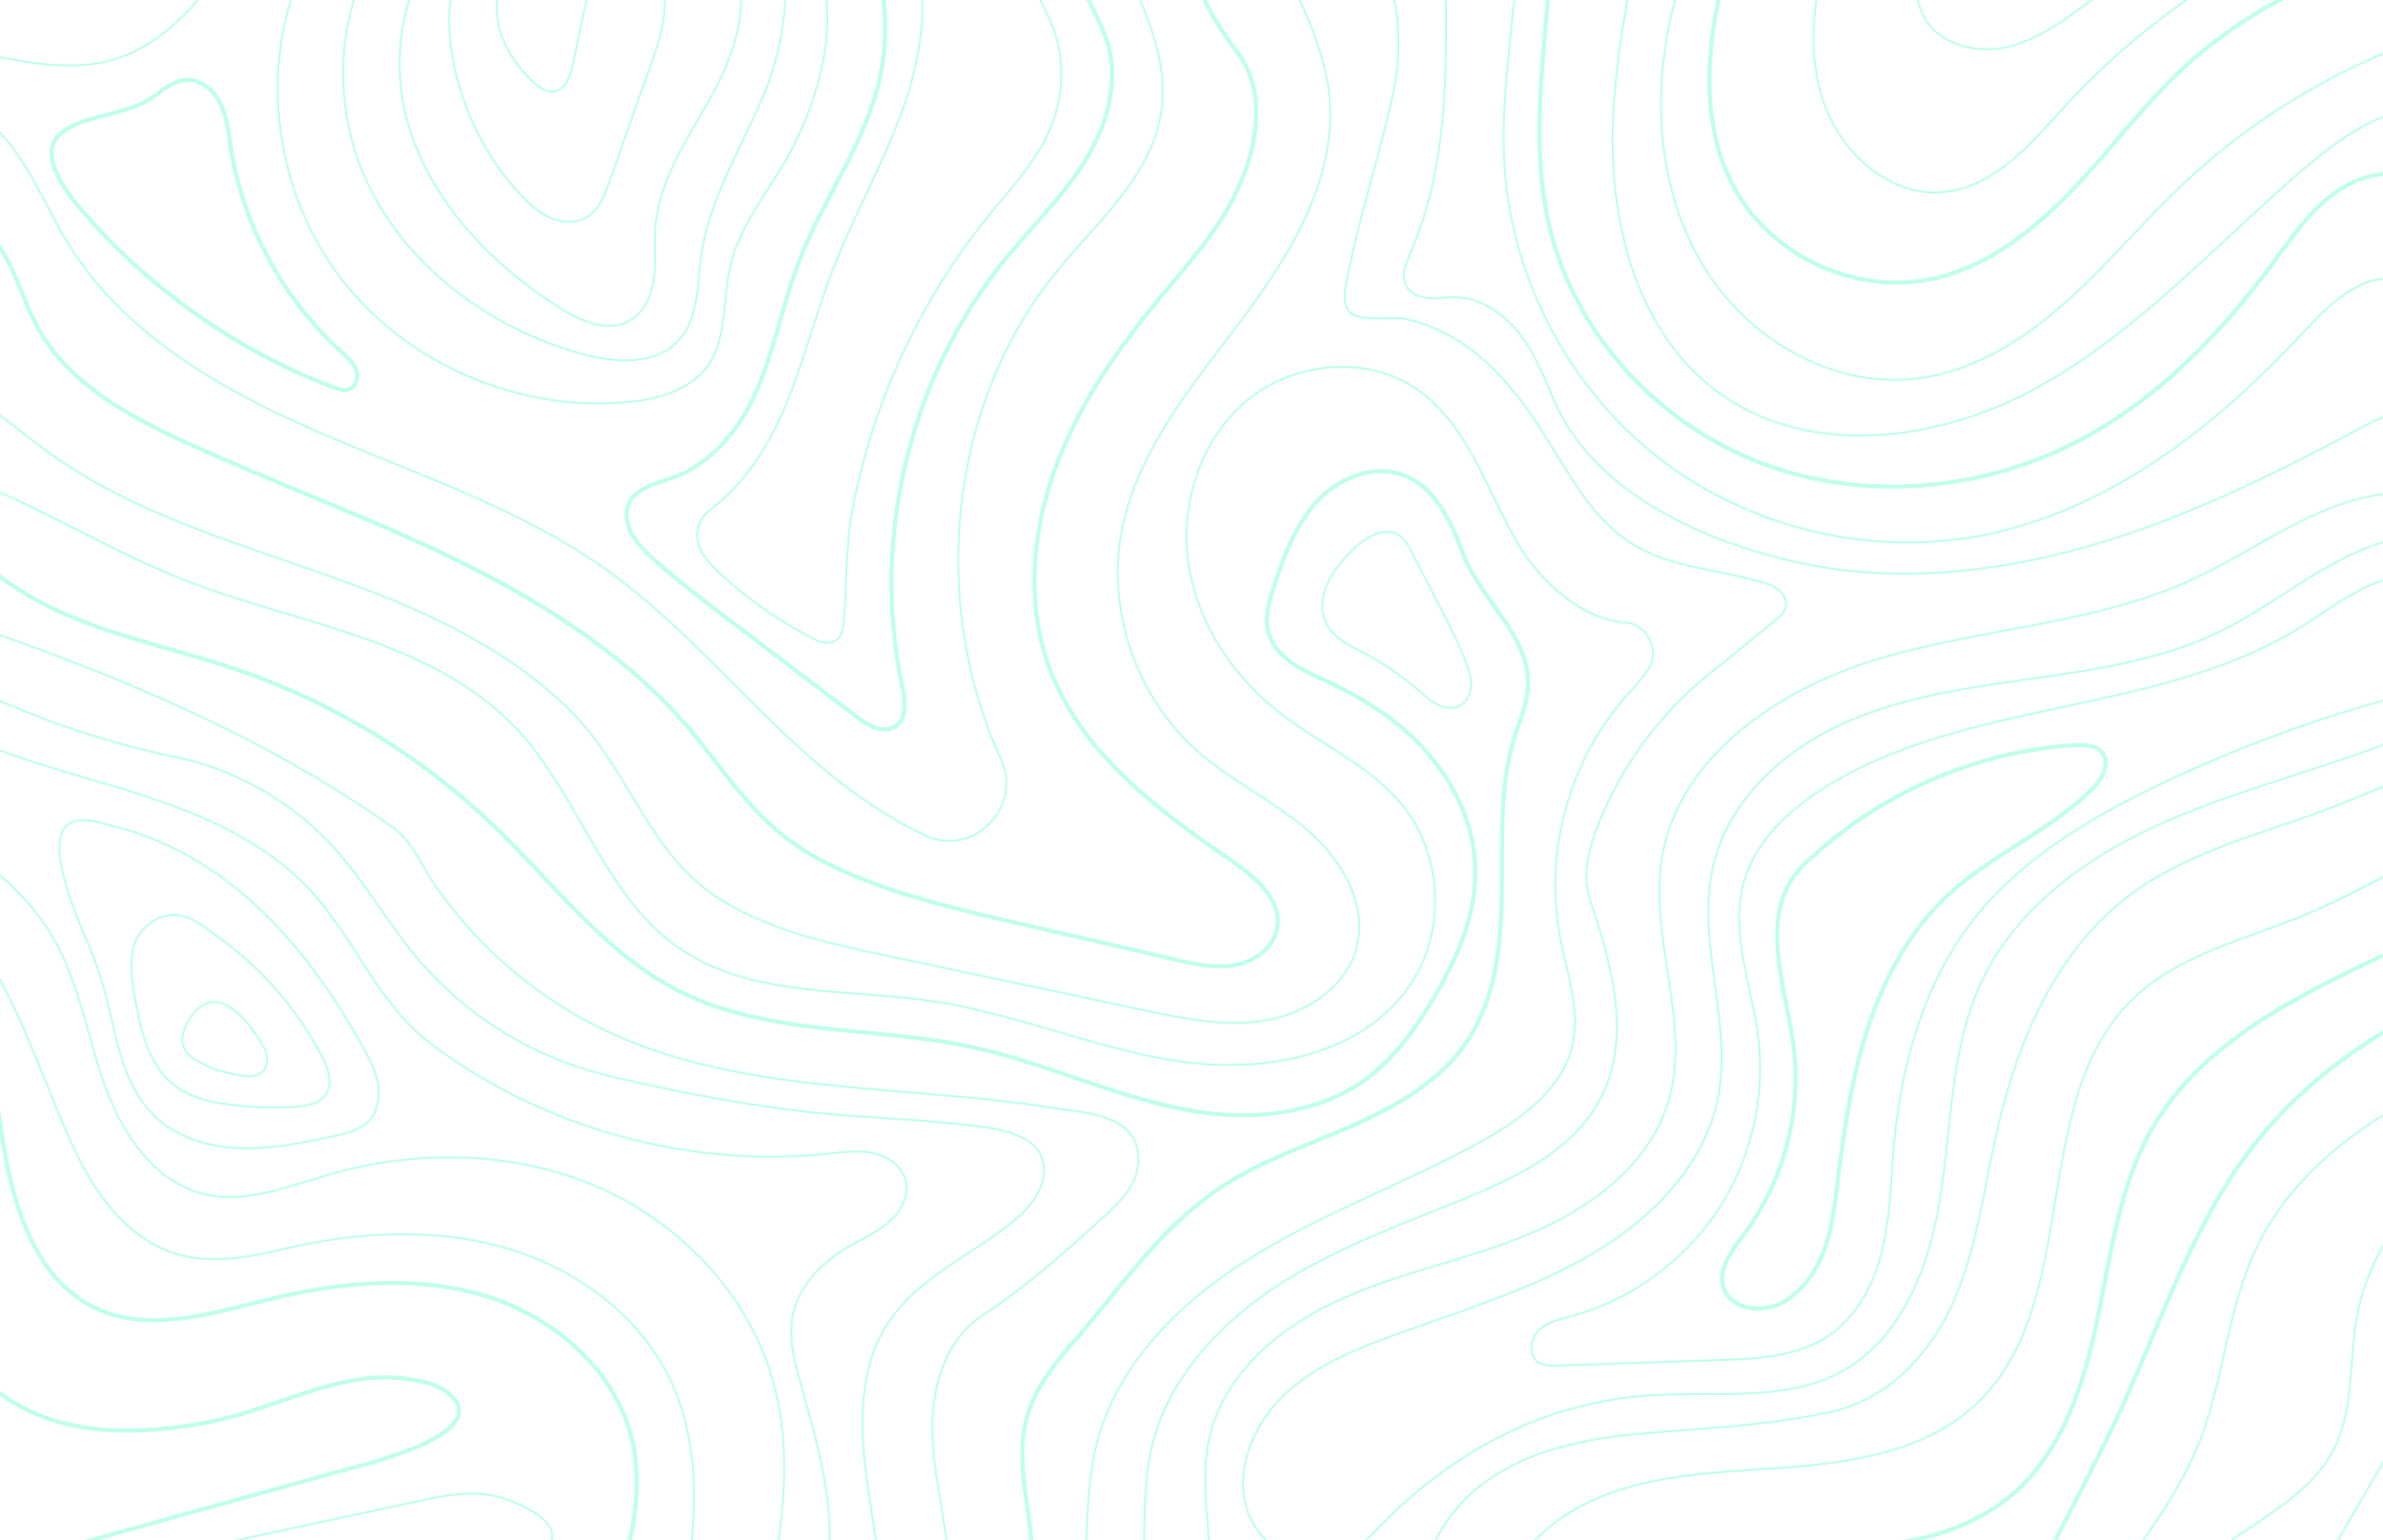 <svg width="1728" height="1117" viewBox="0 0 1728 1117" fill="none" xmlns="http://www.w3.org/2000/svg">
<g opacity="0.25" clip-path="url(#clip0_21_292)">
<path d="M-240 658.802C-204.909 653.944 -169.597 649.086 -134.505 652.84C-98.752 656.814 -62.778 670.725 -39.384 698.104C-8.706 733.874 -4.734 784.437 2.549 830.805C10.053 877.173 26.826 928.619 69.201 948.712C108.265 967.259 153.95 952.465 195.883 942.309C247.306 929.723 301.818 924.645 352.359 940.101C402.899 955.557 448.143 995.301 458.957 1047.19C467.344 1086.71 455.205 1127.34 443.287 1165.98C420.996 1238.18 398.706 1310.6 376.415 1382.8C371.56 1398.26 365.159 1415.7 350.152 1421.89C334.261 1428.51 316.826 1419.46 302.039 1410.63C253.044 1381.26 203.828 1351.89 154.832 1322.75C97.009 1288.08 34.109 1247.23 17.778 1181.66C13.584 1164.65 13.805 1144.12 26.826 1132.42C33.889 1126.01 43.158 1123.36 52.207 1120.94C116.651 1103.05 181.316 1085.17 245.761 1067.28C262.975 1062.42 360.745 1040.12 324.992 1010.32C317.709 1004.13 307.557 1002.15 298.067 1000.6C249.071 991.768 201.179 1021.8 152.184 1031.29C103.189 1040.79 49.338 1042.55 7.184 1015.61C-19.079 998.833 -38.059 972.117 -49.536 943.192C-61.012 914.267 -65.206 882.914 -66.309 851.56C-67.192 826.83 -66.53 800.776 -77.565 778.696C-93.014 748.005 -128.546 731.445 -162.976 729.458C-189.239 728.133 -215.282 733.653 -240.662 741.16" stroke="#00FFB1" stroke-width="3" stroke-miterlimit="10" stroke-linecap="round"/>
<path d="M364.939 1086.71C345.076 1080.09 323.226 1084.5 302.701 1088.92C265.182 1097.09 227.443 1105.04 189.924 1113.21C166.309 1118.29 142.032 1123.59 121.948 1137.05C101.864 1150.52 86.857 1174.15 90.609 1198.22C94.581 1222.72 116.21 1239.95 136.514 1254.52C182.64 1287.86 230.532 1321.42 285.266 1336.66C299.391 1340.63 315.502 1343.06 328.302 1335.55C340.22 1328.27 345.738 1314.14 350.152 1300.89C370.456 1240.61 387.229 1179.01 400.251 1116.74C403.12 1102.17 379.284 1091.57 364.939 1086.71Z" stroke="#00FFB1" stroke-width="1.5" stroke-miterlimit="10" stroke-linecap="round"/>
<path d="M-240 795.918C-210.426 791.061 -179.307 789.515 -155.251 806.296C-129.871 823.739 -120.381 856.197 -112.435 886.005C-92.131 963.285 -71.827 1040.34 -51.522 1117.62C-34.97 1180.77 -16.652 1247.01 28.371 1294.48C69.863 1338.2 131.879 1363.6 159.908 1417.03C179.992 1455.23 178.889 1501.6 195.441 1541.56C208.462 1573.36 231.857 1599.63 251.278 1627.89C258.782 1638.93 265.844 1650.86 271.362 1663.22" stroke="#00FFB1" stroke-width="1.5" stroke-miterlimit="10" stroke-linecap="round"/>
<path d="M-240 879.602C-217.489 888.654 -199.171 908.747 -188.356 930.827C-174.011 959.973 -170.038 992.872 -164.521 1024.89C-148.63 1118.29 -117.07 1212.35 -52.184 1281.24C-12.458 1323.19 38.303 1354.32 73.835 1400.03C131.659 1474.22 139.825 1573.8 171.385 1662.78" stroke="#00FFB1" stroke-width="1.5" stroke-miterlimit="10" stroke-linecap="round"/>
<path d="M-240 1081.63C-222.785 1099.96 -211.309 1125.35 -205.129 1150.08C-195.198 1188.94 -193.212 1230.01 -176.88 1266.44C-152.823 1320.1 -101.621 1355.65 -51.964 1387.44C-2.527 1419.02 49.779 1451.92 78.47 1503.36C105.175 1551.28 106.94 1607.36 102.306 1663" stroke="#00FFB1" stroke-width="1.5" stroke-miterlimit="10" stroke-linecap="round"/>
<path d="M-240 594.99C-191.887 588.145 -142.892 583.729 -94.779 590.574C-43.136 597.861 8.508 632.306 36.316 676.466C56.621 708.923 62.359 748.005 74.939 784.216C87.298 820.427 110.913 857.301 148.211 866.133C178.226 873.198 208.683 860.613 238.257 852.002C302.039 833.454 372.443 834.558 433.356 860.834C494.269 887.33 544.589 940.542 561.362 1004.8C574.824 1055.58 567.541 1109.23 556.727 1160.46C545.913 1211.68 531.567 1262.91 530.905 1315.46C530.243 1367.79 545.471 1423.43 584.535 1458.32C618.744 1489.01 672.595 1507.78 678.774 1553.26C682.526 1581.52 662.001 1610.45 634.634 1617.96C607.267 1625.68 575.928 1613.1 559.596 1589.47C550.327 1576 547.678 1561.65 546.133 1545.76C544.589 1530.74 539.954 1515.95 535.319 1501.15C524.284 1466.71 509.277 1433.81 490.296 1403.12C466.461 1364.48 468.447 1314.58 474.185 1269.53C479.923 1224.49 492.945 1180.55 499.345 1135.73C505.966 1090.69 505.745 1043.21 486.544 1001.92C464.033 953.569 416.803 919.345 365.38 904.773C313.957 890.2 259.003 893.512 206.918 905.656C178.668 912.28 149.977 917.8 123.052 907.864C104.513 901.019 88.843 887.55 76.704 871.874C64.566 856.197 55.738 838.312 47.793 819.986C34.109 788.411 22.633 755.954 7.405 725.042C-7.603 694.13 -26.804 664.542 -53.288 642.462C-102.283 601.614 -178.204 613.096 -240.441 632.526" stroke="#00FFB1" stroke-width="1.5" stroke-miterlimit="10" stroke-linecap="round"/>
<path d="M-240 516.827C-201.377 502.254 -160.548 490.331 -119.939 496.734C-83.524 502.475 -51.301 522.568 -17.534 537.141C24.399 555.246 69.642 565.182 112.899 579.976C156.156 594.77 199.193 615.525 228.988 650.19C260.548 687.064 275.334 729.678 314.398 758.603C395.837 818.882 500.007 847.365 600.646 836.766C611.461 835.662 622.496 834.117 633.089 836.325C643.683 838.533 654.056 845.598 656.704 856.197C659.352 866.795 653.614 878.056 645.448 885.563C637.283 892.85 627.13 897.486 617.64 902.786C598.219 913.826 580.342 930.386 575.266 952.245C570.631 972.779 577.914 993.755 583.432 1013.85C596.453 1060.22 607.929 1104.16 597.336 1150.96C588.066 1192.48 571.955 1232.22 566.217 1274.39C560.479 1316.56 566.438 1363.15 595.791 1393.84C624.923 1424.32 671.491 1433.59 698.637 1465.83C725.121 1497.18 726.225 1543.99 712.1 1582.63C701.285 1612.22 682.967 1638.05 663.104 1662.78" stroke="#00FFB1" stroke-width="1.5" stroke-miterlimit="10" stroke-linecap="round"/>
<path d="M177.564 649.528C213.097 679.998 240.464 718.638 263.196 759.486C267.831 767.656 272.245 776.267 274.01 785.541C275.776 794.814 274.231 805.192 268.051 812.257C261.43 819.765 250.616 822.414 240.685 824.401C218.394 829.038 195.883 833.675 173.371 832.792C150.639 831.909 127.466 824.843 111.354 808.725C85.312 782.891 83.767 742.264 72.511 707.377C66.552 688.609 57.283 671.166 51.103 652.398C47.131 640.254 38.082 612.875 46.469 600.952C54.414 589.691 73.615 596.977 84.429 599.848C118.858 608.459 150.639 626.565 177.564 649.528Z" stroke="#00FFB1" stroke-width="1.5" stroke-miterlimit="10" stroke-linecap="round"/>
<path d="M232.96 765.006C237.816 774.28 242.009 785.982 235.829 794.373C231.195 800.776 222.367 802.101 214.421 802.763C197.869 803.867 181.316 803.205 164.985 800.997C151.743 799.23 138.28 795.918 127.466 787.97C107.382 773.176 101.644 746.017 97.45 721.509C93.919 701.416 91.933 678.894 112.237 667.413C129.673 657.697 142.694 668.075 157.039 678.674C188.599 701.195 214.642 730.782 232.96 765.006Z" stroke="#00FFB1" stroke-width="1.5" stroke-miterlimit="10" stroke-linecap="round"/>
<path d="M189.261 755.953C191.248 759.265 193.013 762.798 193.675 766.552C194.117 770.305 193.234 774.721 190.586 777.371C187.055 780.683 181.537 780.904 176.682 780.241C165.426 778.917 154.17 775.605 144.239 770.085C140.045 767.877 135.852 765.006 133.645 760.59C130.335 753.745 133.424 745.576 137.397 739.173C154.832 711.131 177.564 736.523 189.261 755.953Z" stroke="#00FFB1" stroke-width="1.5" stroke-miterlimit="10" stroke-linecap="round"/>
<path d="M-240 475.096C-201.157 463.394 -159.665 460.965 -119.718 467.81C-55.274 478.85 2.549 513.736 65.228 532.946C85.532 539.128 105.396 544.648 126.362 548.843C170.502 557.896 211.773 581.301 242.009 614.642C267.169 642.462 284.825 676.466 310.426 703.845C347.503 743.81 394.071 769.643 447.26 781.787C498.904 793.71 551.209 803.646 603.957 808.283C635.075 810.933 666.415 812.037 697.534 815.57C718.5 817.998 759.33 820.427 756.902 851.339C755.578 866.795 743.66 878.939 731.521 888.434C701.727 911.618 664.87 927.736 644.124 959.31C622.716 991.768 623.158 1033.94 628.455 1072.58C633.751 1111.22 642.8 1150.3 635.958 1188.72C627.351 1237.52 593.584 1285.43 609.474 1332.24C623.599 1374.41 670.829 1393.84 705.479 1421.67C746.529 1454.79 772.792 1505.79 775.882 1558.34C778.089 1594.33 769.482 1630.98 752.047 1662.34" stroke="#00FFB1" stroke-width="1.5" stroke-miterlimit="10" stroke-linecap="round"/>
<path d="M-240 440.651C-205.571 425.195 -166.507 422.104 -128.988 426.299C-88.82 430.715 -49.757 443.301 -11.575 456.549C13.143 465.16 37.641 474.213 61.918 483.707C140.045 514.398 216.408 551.493 285.045 600.29C299.611 610.667 306.453 629.656 316.826 644.229C327.64 659.243 339.558 673.374 352.58 686.402C378.622 712.235 409.079 733.653 442.184 748.888C507.952 779.358 581.004 785.762 652.29 791.723C688.485 794.815 724.68 797.464 760.654 803.205C787.358 807.4 830.616 807.621 824.878 847.144C822.891 860.834 812.298 871.432 802.366 880.706C773.896 906.981 744.322 933.035 711.879 954.453C686.057 971.454 675.905 1004.8 676.126 1035.71C676.126 1066.62 684.733 1096.87 687.381 1127.56C691.133 1168.85 684.733 1211.02 668.843 1249.44C660.235 1269.76 648.759 1290.95 652.29 1312.81C656.483 1339.75 681.422 1357.85 704.155 1372.87C743.881 1398.92 784.71 1425.42 813.18 1463.62C841.43 1501.82 855.113 1554.59 834.809 1597.64C827.305 1613.32 815.829 1626.79 806.78 1641.8C802.807 1648.43 799.276 1655.71 796.849 1663.22" stroke="#00FFB1" stroke-width="1.5" stroke-miterlimit="10" stroke-linecap="round"/>
<path d="M-240 379.931C-185.046 396.491 -116.629 358.072 -59.909 378.827C-34.087 388.322 -14.224 408.856 8.508 424.312C56.4 456.99 115.768 466.706 170.723 485.253C240.905 508.878 305.57 548.402 358.98 599.848C402.237 641.579 439.315 692.142 492.945 719.08C557.61 751.538 634.413 744.251 705.037 759.486C759.992 771.41 811.415 797.022 866.811 806.075C903.005 812.037 942.952 809.166 975.836 791.944C1011.37 773.618 1036.97 732.328 1053.74 697.221C1064.34 675.141 1070.96 650.853 1069.63 626.344C1068.09 596.757 1054.63 568.494 1035.2 546.194C1015.78 523.893 990.402 507.112 963.477 494.747C945.821 486.578 924.855 477.746 919.779 458.757C916.909 447.938 920.22 436.456 923.751 425.637C930.813 403.778 938.979 381.477 954.428 364.254C969.877 347.253 994.596 336.654 1016.45 344.162C1039.62 352.11 1051.98 377.061 1060.36 400.245C1072.5 433.806 1107.15 458.757 1108.04 494.085C1108.48 507.995 1102.52 521.022 1098.32 534.27C1087.07 570.04 1089.5 608.68 1089.06 646.216C1088.61 683.752 1085.08 723.275 1064.34 754.629C1044.92 783.774 1013.13 802.101 981.133 816.232C949.132 830.363 915.365 841.403 886.011 860.613C842.313 889.538 813.843 932.373 779.634 971.896C765.289 988.456 751.164 1005.68 744.984 1026.65C733.508 1065.96 753.15 1107.91 747.633 1148.32C744.543 1172.16 732.846 1193.8 721.811 1215C710.776 1236.19 699.52 1258.27 697.754 1282.34C695.768 1306.19 705.037 1332.68 726.004 1344.39C761.537 1364.04 792.655 1389.65 823.112 1416.59C851.582 1441.76 879.17 1472.23 884.467 1509.99C888.66 1540.24 877.846 1570.26 865.707 1598.08C856.438 1619.06 846.285 1640.26 840.547 1662.34" stroke="#00FFB1" stroke-width="3" stroke-miterlimit="10" stroke-linecap="round"/>
<path d="M964.139 419.896C958.622 430.053 956.635 443.08 962.374 453.237C967.891 463.394 979.588 468.693 989.74 473.992C1003.87 481.499 1017.11 490.552 1029.25 501.15C1033.44 504.904 1037.41 508.658 1042.49 511.086C1047.56 513.515 1053.52 514.398 1058.38 511.97C1063.67 509.32 1066.32 503.138 1066.76 497.397C1066.99 491.435 1065.22 485.694 1063.01 480.395C1057.94 467.147 1051.54 454.341 1044.92 441.755C1037.85 428.066 1030.79 414.155 1023.73 400.466C1020.86 395.166 1017.77 389.205 1012.25 386.997C994.596 379.269 971.202 407.09 964.139 419.896Z" stroke="#00FFB1" stroke-width="1.5" stroke-miterlimit="10" stroke-linecap="round"/>
<path d="M1967 610.226C1882.25 619.941 1803.24 657.035 1726 693.909C1663.32 723.717 1596.89 756.837 1561.57 816.894C1537.08 858.626 1530.9 908.085 1521.19 955.336C1511.48 1002.81 1496.25 1052.05 1459.61 1083.62C1412.38 1124.03 1344.18 1124.03 1282.17 1126.01C1248.4 1127.12 1213.31 1129.99 1184.18 1147.43C1132.97 1178.34 1117.08 1243.7 1105.61 1302.43C1098.1 1341.29 1092.59 1387.66 1121.28 1414.82C1151.73 1443.75 1200.73 1432.93 1240.68 1420.34C1287.46 1405.55 1336.02 1389.65 1370.45 1354.76C1404.66 1319.88 1419.66 1271.08 1438.2 1226.04C1467.56 1154.5 1507.94 1088.04 1539.95 1017.82C1569.3 953.128 1591.81 884.238 1635.95 828.597C1677.88 775.605 1737.25 738.29 1799.93 712.898C1853.56 691.038 1910.06 677.128 1966.78 664.542" stroke="#00FFB1" stroke-width="3" stroke-miterlimit="10" stroke-linecap="round"/>
<path d="M1698.19 1663C1688.7 1609.57 1674.79 1554.81 1634.85 1519.26C1606.6 1494.31 1569.3 1482.61 1537.74 1462.29C1502.87 1439.77 1473.96 1405.99 1433.79 1395.61C1397.59 1386.12 1359.19 1397.6 1325.43 1413.72C1291.66 1429.84 1260.1 1451.03 1224.34 1462.29C1188.81 1473.77 1146.66 1473.77 1117.3 1450.59C1090.6 1429.39 1080.01 1393.84 1056.61 1369.34C1040.72 1352.78 1018.65 1340.41 1012.25 1318.33C1006.07 1296.91 1017.99 1273.73 1032.34 1258.27C1045.8 1243.7 1052.86 1236.19 1059.26 1216.32C1072.72 1174.59 1091.48 1131.76 1127.24 1104.6C1170.27 1071.92 1227.88 1068.83 1281.73 1065.29C1335.58 1061.98 1393.84 1055.14 1433.13 1018.26C1510.81 944.958 1469.76 799.451 1546.35 724.821C1579.45 692.584 1626.9 681.765 1669.5 664.322C1720.7 643.346 1767.05 611.992 1817.81 589.912C1864.6 569.378 1918.23 557.454 1967 571.144" stroke="#00FFB1" stroke-width="1.5" stroke-miterlimit="10" stroke-linecap="round"/>
<path d="M1752.48 1663C1754.02 1605.37 1730.63 1547.08 1688.48 1507.56C1633.3 1455.89 1550.76 1436.46 1505.74 1375.74C1481.24 1342.62 1470.87 1299.12 1477.71 1258.49C1491.39 1179.01 1563.34 1123.14 1593.8 1048.51C1612.56 1002.37 1614.76 950.257 1636.17 905.214C1665.97 842.949 1728.42 802.763 1792.43 776.267C1849.81 752.642 1910.72 737.186 1967 711.352" stroke="#00FFB1" stroke-width="1.5" stroke-miterlimit="10" stroke-linecap="round"/>
<path d="M1796.18 1663C1779.4 1576.45 1735.27 1495.19 1671.26 1434.69C1631.54 1397.16 1583.42 1365.58 1559.81 1316.56C1529.79 1254.52 1549.88 1173.93 1602.4 1129.33C1632.64 1103.71 1673.25 1087.37 1691.79 1052.27C1707.46 1022.46 1703.04 986.469 1709.44 953.349C1720.92 893.291 1768.15 844.936 1822.44 816.674C1867.46 793.269 1917.12 781.566 1967.22 772.072" stroke="#00FFB1" stroke-width="1.5" stroke-miterlimit="10" stroke-linecap="round"/>
<path d="M1855.33 1663C1855.77 1628.56 1837.45 1593.89 1816.92 1564.74C1780.95 1513.96 1737.03 1468.92 1702.38 1417.25C1667.51 1365.58 1641.47 1304.42 1647.65 1242.38C1652.72 1191.37 1678.99 1145.44 1704.59 1101.06C1739.24 1041.01 1774.11 980.728 1820.46 929.061C1860.62 884.238 1910.28 846.04 1967 827.051" stroke="#00FFB1" stroke-width="1.5" stroke-miterlimit="10" stroke-linecap="round"/>
<path d="M-240 330.251C-171.362 315.899 -98.531 320.536 -32.321 344.162C24.84 364.475 76.263 398.037 132.762 420.338C216.187 453.016 313.957 463.614 375.091 529.192C420.114 577.547 437.99 649.749 492.283 687.506C544.809 723.938 614.55 716.872 677.671 726.366C738.584 735.64 796.187 761.474 857.32 770.085C918.234 778.696 989.078 765.006 1023.07 713.56C1048.67 674.92 1046.02 619.941 1016.89 583.95C993.713 555.246 957.96 540.232 928.827 517.71C893.957 490.994 867.914 451.691 861.734 408.194C855.555 364.696 871.004 317.666 904.992 289.845C938.979 262.245 991.506 257.387 1027.48 282.338C1063.67 307.288 1077.36 353.435 1099.21 391.854C1115.98 421.442 1146.88 449.042 1178.22 451.47C1195.65 452.795 1204.7 473.33 1194.11 487.24C1189.03 494.085 1182.63 500.93 1175.79 508.878C1136.73 555.467 1119.95 619.72 1131.21 679.557C1136.06 705.611 1146.22 731.886 1140.26 757.941C1132.97 789.957 1103.4 811.595 1074.71 827.493C1021.3 857.301 963.256 878.056 910.951 909.851C858.645 941.426 810.973 987.131 795.524 1046.31C782.282 1097.09 793.98 1152.73 775.441 1201.97C766.171 1226.7 749.177 1249.22 747.633 1275.72C745.867 1309.5 770.365 1339.31 797.731 1359.18C825.098 1379.05 856.879 1392.96 881.597 1415.92C920.22 1452.14 936.772 1509.99 923.31 1561.21C914.261 1595.66 892.632 1629.22 888.218 1663.22" stroke="#00FFB1" stroke-width="1.5" stroke-miterlimit="10" stroke-linecap="round"/>
<path d="M1579.01 1663C1544.14 1613.32 1492.49 1575.12 1434.67 1556.57C1420.33 1551.94 1405.1 1548.4 1390.09 1550.39C1369.57 1553.04 1351.91 1565.63 1334.47 1576.45C1287.69 1605.59 1234.5 1626.35 1179.32 1629.44C1124.15 1632.53 1066.99 1616.85 1025.27 1580.64C953.545 1518.38 937.434 1407.98 863.058 1349.02C836.354 1327.83 800.6 1310.6 793.538 1277.26C786.696 1245.25 810.311 1215.66 820.905 1184.53C835.471 1141.69 824.877 1094.22 835.03 1050.28C846.285 1001.26 882.921 961.077 924.854 933.477C966.787 905.877 1014.68 888.654 1061.25 869.666C1100.31 853.768 1141.8 833.675 1161 795.918C1175.79 766.994 1174.25 733.432 1167.4 702.52C1163.87 686.402 1159.02 670.504 1153.72 654.827C1147.32 636.28 1150.85 619.72 1157.91 600.731C1174.91 556.13 1203.82 516.827 1241.34 487.24C1256.57 475.317 1272.24 462.069 1287.24 449.925C1291.66 446.392 1296.51 442.197 1294.75 435.131C1294.31 433.365 1293.42 431.819 1292.32 430.494C1288.57 425.858 1282.83 423.65 1277.31 422.104C1246.41 413.051 1212.65 411.947 1185.06 395.387C1153.72 376.619 1136.95 341.733 1117.08 311.042C1102.3 287.858 1084.64 265.778 1061.91 250.101C1048.89 241.269 1034.32 234.424 1018.87 231.333C1007.84 229.125 982.457 235.086 976.94 223.826C974.512 218.968 974.953 213.227 975.836 207.707C984.664 158.469 1001.22 111.659 1010.93 63.746C1019.09 22.456 1011.37 -20.379 989.961 -56.37C977.16 -78.008 965.243 -99.867 961.711 -127.026C960.167 -138.286 962.373 -149.768 968.553 -159.262C987.533 -187.966 1024.61 -173.614 1038.07 -149.106C1049.11 -129.013 1048.89 -104.946 1048.23 -81.982C1046.02 7.662 1058.6 101.502 1022.62 183.861C1018.65 192.693 1014.46 203.512 1022.85 211.24C1024.39 212.786 1026.38 213.89 1028.36 214.552C1037.63 218.085 1046.9 215.435 1055.95 215.656C1073.61 216.098 1089.72 226.917 1100.97 240.827C1112.01 254.738 1118.85 271.298 1125.69 287.637C1153.06 354.539 1229.42 390.75 1299.82 407.09C1370.23 423.429 1444.6 416.142 1514.12 396.27C1583.64 376.398 1648.97 344.162 1712.75 309.938C1722.69 304.638 1733.28 299.118 1744.53 298.898C1760.87 298.677 1774.77 309.717 1788.01 318.99C1839.88 355.422 1903.44 374.853 1966.78 373.97" stroke="#00FFB1" stroke-width="1.5" stroke-miterlimit="10" stroke-linecap="round"/>
<path d="M1967 526.763C1925.07 512.411 1877.62 516.606 1834.36 528.971C1783.6 543.544 1736.37 568.715 1686.71 587.262C1638.16 605.368 1586.29 617.954 1544.8 648.866C1490.95 689.272 1462.7 755.291 1447.91 821.09C1438.2 863.925 1433.35 908.085 1414.81 947.829C1397.37 985.365 1366.92 1015.84 1325.87 1024.45C1278.2 1034.6 1230.74 1035.93 1182.19 1040.56C1134.52 1045.2 1084.2 1059.11 1054.18 1096.65C1030.13 1126.68 1023.51 1166.86 1012.47 1203.74C1003.42 1234.65 990.623 1264.46 978.043 1294.04C973.409 1305.08 968.333 1316.56 958.842 1323.63C948.028 1331.58 933.903 1332.46 920.882 1336.22C912.716 1338.42 904.771 1341.96 896.384 1342.84C887.998 1343.72 882.48 1337.98 875.639 1333.12C852.686 1317.01 839.444 1287.64 842.754 1259.82C846.285 1230.01 866.369 1204.84 873.873 1175.92C885.129 1132.2 866.811 1084.95 877.404 1041.01C888.66 994.418 930.151 961.077 973.85 941.646C1017.55 922.216 1065.22 913.384 1109.36 894.837C1153.5 876.29 1195.87 844.936 1209.78 799.01C1226.77 742.485 1195.87 681.765 1204.92 623.474C1216.84 547.298 1292.98 497.397 1367.14 476.421C1441.29 455.224 1521.19 452.133 1591.15 419.675C1636.61 398.478 1677.66 365.138 1727.32 358.514C1808.54 347.474 1886 411.285 1966.34 406.648" stroke="#00FFB1" stroke-width="1.5" stroke-miterlimit="10" stroke-linecap="round"/>
<path d="M1967 493.864C1931.47 482.382 1891.52 484.811 1854.88 493.864C1810.52 504.904 1768.81 524.997 1726 541.115C1671.92 561.208 1615.65 575.118 1563.12 599.186C1510.81 623.253 1461.38 659.906 1436.88 712.014C1415.03 758.603 1415.25 812.037 1407.75 863.262C1400.46 914.267 1381.26 969.026 1336.46 994.197C1295.85 1016.94 1246.19 1009.21 1199.85 1011.86C1122.16 1016.06 1055.29 1051.16 1000.78 1106.8C992.389 1115.2 984.443 1124.47 973.629 1129.77C946.483 1142.8 911.612 1121.82 903.667 1092.89C895.722 1063.97 909.626 1032.4 931.255 1011.64C953.104 990.885 981.574 979.182 1009.82 968.805C1067.21 947.829 1127.02 930.827 1176.45 895.058C1209.12 871.211 1236.7 838.091 1245.31 798.568C1257.23 742.485 1229.2 683.09 1242.44 627.227C1253.48 581.08 1291.88 545.31 1335.14 525.438C1378.17 505.566 1426.06 498.942 1473.07 492.318C1520.08 485.694 1567.97 478.629 1610.57 457.653C1645.88 440.21 1676.56 413.934 1712.97 398.699C1732.84 390.53 1754.91 386.334 1776.31 388.763C1797.94 391.413 1807.65 403.778 1825.53 411.947C1847.6 422.104 1878.06 424.091 1901.67 426.741C1923.3 429.17 1944.93 430.494 1966.78 430.053" stroke="#00FFB1" stroke-width="1.5" stroke-miterlimit="10" stroke-linecap="round"/>
<path d="M1804.56 445.95C1806.77 462.29 1796.4 478.408 1782.94 487.682C1769.25 496.955 1752.92 501.15 1737.03 505.566C1679.43 521.243 1623.37 541.778 1569.52 567.39C1515.89 592.782 1462.7 624.136 1427.39 671.829C1393.18 717.976 1378.17 775.825 1373.1 833.013C1371.11 857.521 1370.67 882.251 1364.93 906.098C1359.19 929.944 1347.72 953.349 1327.63 967.701C1304.68 984.04 1274.66 985.586 1246.41 986.469C1207.35 987.794 1168.29 989.118 1129.22 990.443C1124.15 990.664 1118.85 990.664 1114.88 987.573C1107.81 982.274 1109.8 970.571 1116.2 964.61C1122.6 958.648 1131.43 956.661 1140.04 954.453C1182.41 942.75 1220.37 915.371 1244.87 878.939C1269.37 842.507 1280.18 797.022 1275.11 753.304C1270.47 715.326 1254.14 676.686 1264.51 639.813C1272.68 610.446 1296.73 587.925 1322.56 571.586C1425.4 506.67 1562.9 519.256 1666.63 455.886C1683.62 445.509 1699.29 433.365 1717.39 424.974C1741.22 413.934 1799.27 406.869 1804.56 445.95Z" stroke="#00FFB1" stroke-width="1.5" stroke-miterlimit="10" stroke-linecap="round"/>
<path d="M1504.85 540.453C1511.92 540.011 1520.08 540.453 1524.5 545.973C1530.68 554.142 1523.83 565.624 1516.55 572.91C1485.87 602.939 1444.16 619.941 1412.6 649.086C1384.57 675.141 1366.03 710.027 1354.12 746.459C1342.42 782.891 1336.9 821.09 1332.27 859.067C1330.28 875.627 1328.29 892.187 1322.34 907.864C1316.38 923.32 1306 937.893 1291.22 945.4C1277.09 952.466 1255.9 949.816 1250.17 935.022C1244.87 921.112 1255.9 906.981 1264.73 895.058C1292.54 857.742 1305.78 810.05 1301.15 763.902C1296.95 720.626 1271.79 662.334 1307.99 627.227C1341.76 594.77 1382.81 570.04 1427.39 555.467C1452.33 547.077 1478.37 541.998 1504.85 540.453Z" stroke="#00FFB1" stroke-width="3" stroke-miterlimit="10" stroke-linecap="round"/>
<path d="M-240 295.144C-177.321 299.781 -110.449 256.725 -48.432 275.051C-16.872 284.546 8.067 308.392 34.772 327.822C101.644 376.398 184.185 396.933 261.43 426.078C317.709 447.275 374.208 474.875 416.583 518.594C457.853 561.208 471.095 621.486 523.843 653.282C560.92 675.803 604.178 685.077 646.552 693.909C707.686 706.936 768.82 719.742 829.954 732.77C859.086 738.952 888.88 745.134 918.234 740.056C947.587 734.978 976.278 715.768 983.782 687.064C991.947 655.49 972.305 622.811 947.587 601.614C922.868 580.418 892.632 566.286 868.135 544.648C823.774 505.566 802.145 441.976 813.622 383.906C825.098 326.277 864.824 279.246 900.136 232.216C935.448 185.186 968.774 130.869 964.139 72.136C960.387 25.326 932.8 -15.522 914.702 -58.798C896.826 -102.075 890.205 -157.496 922.648 -191.499C958.18 -228.594 1024.83 -217.112 1059.26 -179.134C1093.69 -141.157 1102.08 -86.178 1100.31 -34.731C1098.32 16.494 1087.95 67.499 1090.82 118.725C1095.68 202.187 1138.27 282.779 1204.7 333.563C1271.13 384.347 1360.08 404.661 1441.73 387.438C1533.77 368.008 1611.01 305.742 1674.57 236.411C1693.55 215.877 1721.58 192.472 1745.86 206.603C1757.11 213.227 1762.63 226.034 1768.59 237.515C1805.89 308.613 1887.11 353.214 1966.78 349.24" stroke="#00FFB1" stroke-width="1.5" stroke-miterlimit="10" stroke-linecap="round"/>
<path d="M-240 262.024C-217.047 255.621 -196.301 241.048 -178.204 224.93C-154.148 203.512 -132.078 178.782 -103.607 163.326C-75.137 148.091 -37.177 144.558 -12.458 165.314C8.508 183.198 14.026 213.006 27.268 237.294C49.338 277.922 92.816 301.768 134.969 320.978C200.517 351.006 268.713 375.515 333.379 407.31C387.229 433.806 439.094 466.043 481.689 508.658C521.415 548.402 540.837 594.549 592.922 622.59C636.4 645.995 685.174 657.256 733.287 668.517C773.013 677.569 812.96 686.843 852.686 696.117C866.59 699.208 880.935 702.52 895.06 700.091C909.185 697.662 923.089 688.168 925.958 674.037C930.372 653.061 910.288 636.059 892.632 623.915C839.223 587.483 784.269 545.973 761.316 485.474C744.101 439.768 748.074 387.88 764.406 341.733C780.958 295.586 809.208 254.738 840.327 216.981C861.955 190.706 885.57 165.093 899.033 133.739C912.716 102.606 917.792 63.966 896.605 37.029C852.906 -18.834 839.002 -96.776 860.852 -164.341C882.701 -231.906 939.421 -287.106 1007.62 -306.757C1032.34 -313.822 1063.01 -314.706 1079.12 -294.613C1085.74 -286.222 1088.61 -275.624 1091.26 -265.246C1108.04 -200.773 1125.03 -135.195 1125.69 -68.514C1126.57 9.65 1105.61 89.138 1123.71 165.093C1142.24 242.594 1202.72 307.73 1277.31 335.992C1351.91 364.254 1438.2 356.306 1508.61 318.99C1564.88 289.182 1610.35 242.152 1648.09 190.926C1661.11 173.262 1673.47 154.936 1690.68 141.688C1707.9 128.44 1731.73 121.154 1752.04 129.323C1781.39 141.246 1790.44 177.237 1803.02 206.162C1831.05 270.414 1897.26 315.678 1967 321.198" stroke="#00FFB1" stroke-width="3" stroke-miterlimit="10" stroke-linecap="round"/>
<path d="M-240 209.474C-210.426 190.264 -186.149 159.352 -162.093 132.414C-126.781 93.112 -72.489 56.68 -24.376 78.76C12.701 95.762 27.047 139.48 48.014 174.366C87.96 241.048 159.246 282.338 230.532 313.25C301.818 344.162 377.077 368.45 440.418 413.714C495.814 453.458 539.071 507.333 590.494 551.934C614.55 572.91 641.697 592.12 670.608 605.81C705.479 622.37 741.894 585.717 725.783 550.61C673.919 437.339 687.161 293.378 766.833 196.226C796.407 160.235 835.471 126.894 842.092 80.747C849.375 31.288 816.712 -14.197 802.366 -62.11C777.427 -145.352 813.622 -242.946 886.674 -289.976C936.993 -322.213 999.451 -330.824 1051.32 -360.853C1120.39 -401.038 1162.11 -473.682 1199.18 -545" stroke="#00FFB1" stroke-width="1.5" stroke-miterlimit="10" stroke-linecap="round"/>
<path d="M361.187 16.715C364.277 32.613 373.767 46.744 385.243 58.226C389.878 62.862 395.616 67.278 402.016 66.174C410.403 64.629 413.713 54.693 415.479 46.302C418.789 30.184 422.321 14.286 425.631 -1.832C426.735 -7.352 428.059 -13.314 426.514 -18.834C423.866 -28.99 412.389 -34.952 401.796 -35.173C372.884 -35.173 355.89 -11.326 361.187 16.715Z" stroke="#00FFB1" stroke-width="1.5" stroke-miterlimit="10" stroke-linecap="round"/>
<path d="M333.599 -23.25C324.992 -5.806 324.551 14.507 326.978 33.717C332.275 73.461 349.931 111.659 377.298 141.026C383.698 147.87 390.54 154.274 399.147 158.027C407.754 161.781 418.127 162.222 425.852 157.365C434.459 152.066 438.432 141.688 441.742 132.194C451.453 104.814 461.164 77.214 470.875 49.835C475.509 36.808 480.144 23.56 481.689 9.87C483.234 -3.819 481.689 -18.392 474.627 -30.315C465.357 -45.771 447.701 -54.603 430.045 -57.474C396.719 -63.214 350.152 -56.811 333.599 -23.25Z" stroke="#00FFB1" stroke-width="1.5" stroke-miterlimit="10" stroke-linecap="round"/>
<path d="M295.197 87.15C310.867 144.779 355.228 191.147 405.768 223.163C420.996 232.878 440.639 241.49 456.529 232.658C467.343 226.696 472.64 213.89 474.185 201.746C475.73 189.602 474.185 177.016 475.289 164.872C478.158 127.557 501.993 95.982 519.429 63.083C536.864 29.963 547.016 -13.093 524.284 -42.68C509.939 -61.448 485.882 -69.618 462.929 -74.475C433.135 -80.658 400.03 -83.97 369.794 -79.774C348.828 -76.904 336.248 -63.214 322.564 -47.096C291.446 -10.885 282.838 41.886 295.197 87.15Z" stroke="#00FFB1" stroke-width="1.5" stroke-miterlimit="10" stroke-linecap="round"/>
<path d="M554.741 66.395C538.63 106.139 514.132 143.454 508.394 186.069C505.525 207.045 506.628 230.45 492.724 246.347C475.951 265.336 445.936 263.349 421.438 256.504C354.124 237.736 292.77 192.251 264.52 128.44C236.271 64.629 245.981 -16.846 295.418 -66.085C330.951 -101.634 383.698 -117.531 433.797 -112.011C474.185 -107.595 528.257 -87.502 554.52 -54.603C579.459 -23.029 568.203 32.392 554.741 66.395Z" stroke="#00FFB1" stroke-width="1.5" stroke-miterlimit="10" stroke-linecap="round"/>
<path d="M590.494 -33.627C557.61 -104.725 479.041 -151.093 400.913 -147.781C322.785 -144.248 249.292 -92.139 218.394 -20.379C187.496 51.381 199.634 139.701 247.085 201.746C294.535 263.79 375.312 298.456 453.219 291.832C475.509 290.066 499.786 283.662 513.028 265.557C527.595 245.243 523.843 217.422 529.581 193.134C536.423 163.106 557.61 138.597 572.397 111.659C595.35 68.824 610.798 10.312 590.494 -33.627Z" stroke="#00FFB1" stroke-width="1.5" stroke-miterlimit="10" stroke-linecap="round"/>
<path d="M-240 140.584C-238.455 139.48 -237.131 138.155 -235.807 137.051C-220.799 124.024 -209.323 107.685 -195.639 93.554C-156.355 52.706 -98.531 30.846 -42.032 35.262C-1.203 38.574 39.848 54.472 79.353 44.094C108.485 36.366 132.321 14.949 150.86 -8.898C169.399 -32.744 183.744 -59.461 201.841 -83.749C224.353 -113.778 253.044 -140.274 266.286 -175.381C283.059 -220.424 272.024 -270.104 265.403 -317.576C254.589 -393.973 257.458 -476.11 289.459 -545" stroke="#00FFB1" stroke-width="1.5" stroke-miterlimit="10" stroke-linecap="round"/>
<path d="M111.796 69.707C118.858 64.85 125.7 58.667 134.307 58.005C145.122 57.122 154.832 65.07 159.688 74.786C164.543 84.501 165.647 95.32 167.192 106.139C176.02 163.106 204.931 216.539 247.526 255.179C251.72 258.933 256.134 262.686 258.12 267.986C260.106 273.285 258.561 280.13 253.265 282.338C249.733 283.662 245.761 282.338 242.009 281.013C171.385 254.296 107.823 209.253 58.828 151.845C47.131 138.155 24.84 109.01 46.469 94.878C65.89 82.072 91.712 84.059 111.796 69.707Z" stroke="#00FFB1" stroke-width="3" stroke-miterlimit="10" stroke-linecap="round"/>
<path d="M806.118 -545C783.386 -515.634 759.33 -487.15 729.535 -465.291C695.106 -440.12 650.966 -424.885 609.254 -434.158C564.893 -444.094 530.905 -479.202 490.296 -499.515C438.432 -525.57 368.029 -523.362 330.068 -479.422C301.377 -446.302 297.405 -398.83 298.508 -354.891C299.612 -317.797 304.026 -278.936 324.771 -248.024C349.49 -210.93 393.188 -191.499 435.783 -178.472C478.379 -165.445 522.96 -156.171 560.479 -132.104C623.378 -91.698 655.38 -8.898 636.4 63.304C624.703 107.906 596.232 145.883 579.68 188.939C566.217 223.605 560.479 261.362 543.264 294.482C532.891 314.354 516.78 332.459 496.697 342.837C480.806 351.006 449.908 352.331 454.984 378.386C457.191 389.867 466.24 398.699 474.847 406.427C492.503 422.104 511.484 436.456 530.243 450.808C560.479 473.771 590.715 496.735 620.951 519.698C629.337 526.101 640.814 532.725 649.421 526.763C658.028 521.022 656.483 507.995 654.276 497.838C631.324 390.309 659.794 273.064 729.094 187.835C750.722 161.339 776.103 137.493 792.214 107.243C802.587 87.813 808.546 64.85 805.677 42.549C802.587 19.806 786.917 -0.507 779.413 -22.366C762.64 -70.722 757.564 -123.714 767.716 -174.056C780.737 -239.634 819.801 -300.354 876.08 -335.902C919.337 -363.061 970.539 -374.984 1016 -398.168C1078.46 -429.301 1129.44 -482.072 1159.24 -545" stroke="#00FFB1" stroke-width="3" stroke-miterlimit="10" stroke-linecap="round"/>
<path d="M839.002 -545C782.503 -473.24 713.865 -410.974 636.841 -361.957C614.771 -347.826 591.598 -334.578 572.176 -316.693C552.754 -298.808 536.864 -275.624 533.774 -249.57C528.919 -208.942 554.741 -171.186 583.211 -141.598C611.461 -112.011 644.566 -84.632 659.573 -46.654C675.464 -6.91 669.063 38.574 654.718 78.981C640.372 119.387 618.744 156.702 603.515 196.667C590.936 229.346 582.77 263.349 569.086 295.586C556.948 323.848 539.733 351.227 515.235 369.554C505.966 376.398 502.656 388.984 508.173 399.141V399.362C511.925 405.986 517.442 411.506 522.96 416.805C543.706 435.794 567.1 451.912 592.26 464.498C595.35 466.043 598.66 466.706 601.971 466.043C610.357 464.498 611.461 456.77 611.902 450.146C614.109 423.87 613.226 396.712 617.861 371.099C622.716 345.045 629.779 319.211 638.827 294.261C657.146 244.36 683.63 197.33 717.176 156.04C733.728 135.726 752.267 116.296 761.978 92.229C770.365 71.694 772.351 46.523 765.288 25.106C758.667 5.013 746.088 -12.872 739.908 -34.069C725.783 -81.541 722.693 -132.546 732.183 -181.122C744.763 -246.478 780.296 -307.64 832.161 -349.813C879.17 -388.011 936.993 -409.429 991.506 -435.925C1044.03 -461.538 1096.56 -494.658 1125.69 -545" stroke="#00FFB1" stroke-width="1.5" stroke-miterlimit="10" stroke-linecap="round"/>
<path d="M-240 64.629C-173.349 16.715 -90.807 -8.677 -8.706 -5.806C20.205 -4.702 51.545 -0.949 76.263 -15.742C93.036 -25.678 104.071 -42.901 114.665 -59.24C151.301 -116.648 188.379 -175.822 202.283 -242.283C213.318 -295.275 208.904 -350.254 208.462 -404.35C208.021 -452.264 211.331 -501.502 229.87 -545" stroke="#00FFB1" stroke-width="3" stroke-miterlimit="10" stroke-linecap="round"/>
<path d="M-240 6.338C-177.983 -23.691 -110.89 -42.68 -42.474 -49.746C-17.093 -52.395 9.391 -53.499 31.682 -66.085C55.517 -79.554 70.525 -104.062 84.429 -127.467C111.796 -172.952 139.383 -219.32 151.08 -270.987C163.219 -324.862 157.481 -380.946 157.039 -436.146C156.598 -472.578 158.805 -510.334 169.399 -544.779" stroke="#00FFB1" stroke-width="1.5" stroke-miterlimit="10" stroke-linecap="round"/>
<path d="M1624.69 -545C1603.07 -528.882 1575.48 -520.491 1548.55 -515.413C1513.46 -508.789 1476.83 -506.139 1444.38 -491.125C1385.68 -464.187 1349.04 -395.518 1359.41 -331.928C1367.14 -283.573 1398.04 -241.842 1409.73 -194.37C1420.77 -149.989 1414.15 -102.738 1400.24 -59.019C1392.52 -34.952 1383.03 -7.352 1396.27 14.066C1408.19 33.496 1434.89 39.237 1456.96 33.717C1479.03 28.197 1497.79 13.845 1516.11 0.376C1651.62 -99.867 1805.23 -175.602 1967 -222.19" stroke="#00FFB1" stroke-width="1.5" stroke-miterlimit="10" stroke-linecap="round"/>
<path d="M1508.61 -545C1457.62 -524.245 1397.81 -519.829 1356.32 -483.618C1310.2 -443.432 1300.04 -374.101 1312.62 -314.264C1323 -265.026 1346.17 -218.216 1347.94 -167.874C1349.26 -127.467 1336.68 -88.165 1326.75 -48.862C1316.82 -9.56 1309.31 32.171 1321.23 70.811C1333.15 109.451 1369.56 143.454 1409.95 139.259C1447.47 135.285 1473.96 102.606 1499.34 75.006C1563.78 5.234 1646.98 -44.888 1734.38 -81.762C1809.42 -113.336 1888.21 -135.637 1967 -156.613" stroke="#00FFB1" stroke-width="1.5" stroke-miterlimit="10" stroke-linecap="round"/>
<path d="M1364.71 -545C1315.49 -510.334 1281.73 -453.81 1276.21 -393.752C1270.03 -326.85 1296.73 -260.61 1293.86 -193.266C1291.44 -136.299 1268.26 -82.865 1253.04 -28.107C1237.59 26.651 1230.74 88.475 1258.55 137.934C1285.92 186.731 1346.83 214.11 1401.57 202.187C1441.95 193.355 1475.94 166.197 1504.41 135.947C1532.88 105.918 1557.38 72.136 1588.28 44.757C1640.14 -1.39 1706.57 -27.003 1771.46 -51.733C1802.14 -63.435 1838.77 -74.696 1866.14 -56.37C1885.34 -43.563 1893.73 -20.158 1903 1.038C1918.67 36.808 1940.52 69.928 1967.22 98.632" stroke="#00FFB1" stroke-width="3" stroke-miterlimit="10" stroke-linecap="round"/>
<path d="M1311.08 -545C1257.67 -494.437 1224.12 -401.922 1225.67 -332.811C1226.99 -274.299 1250.83 -217.774 1250.17 -159.262C1249.28 -94.568 1218.83 -33.848 1208.23 29.963C1198.52 88.254 1206.91 151.182 1240.01 200.421C1273.12 249.659 1332.71 282.117 1391.41 274.389C1431.14 269.09 1466.89 246.789 1496.91 220.072C1526.92 193.355 1552.75 162.222 1581.88 134.622C1638.82 80.526 1709 40.562 1784.48 18.923C1802.36 13.845 1822.66 9.87 1838.99 18.923C1856.43 28.638 1863.27 49.614 1870.77 68.162C1890.64 116.958 1924.63 159.794 1967.22 190.485" stroke="#00FFB1" stroke-width="1.5" stroke-miterlimit="10" stroke-linecap="round"/>
<path d="M1261.86 -545C1217.72 -497.086 1200.51 -427.314 1197.86 -361.294C1194.99 -287.326 1206.69 -213.358 1201.61 -139.611C1196.32 -64.981 1173.8 7.662 1169.83 82.293C1165.86 156.923 1185.06 239.282 1245.09 283.883C1311.3 333.122 1406.64 320.536 1478.59 280.35C1550.54 240.386 1606.6 177.678 1669.06 123.803C1695.76 100.84 1726.66 78.318 1761.97 77.435C1808.76 76.331 1847.16 113.205 1876.95 149.195C1903.22 180.77 1930.36 215.656 1967.22 231.554" stroke="#00FFB1" stroke-width="1.5" stroke-miterlimit="10" stroke-linecap="round"/>
</g>
<defs>
<clipPath id="clip0_21_292">
<rect width="2207" height="2208" fill="white" transform="translate(-240 -545)"/>
</clipPath>
</defs>
</svg>
